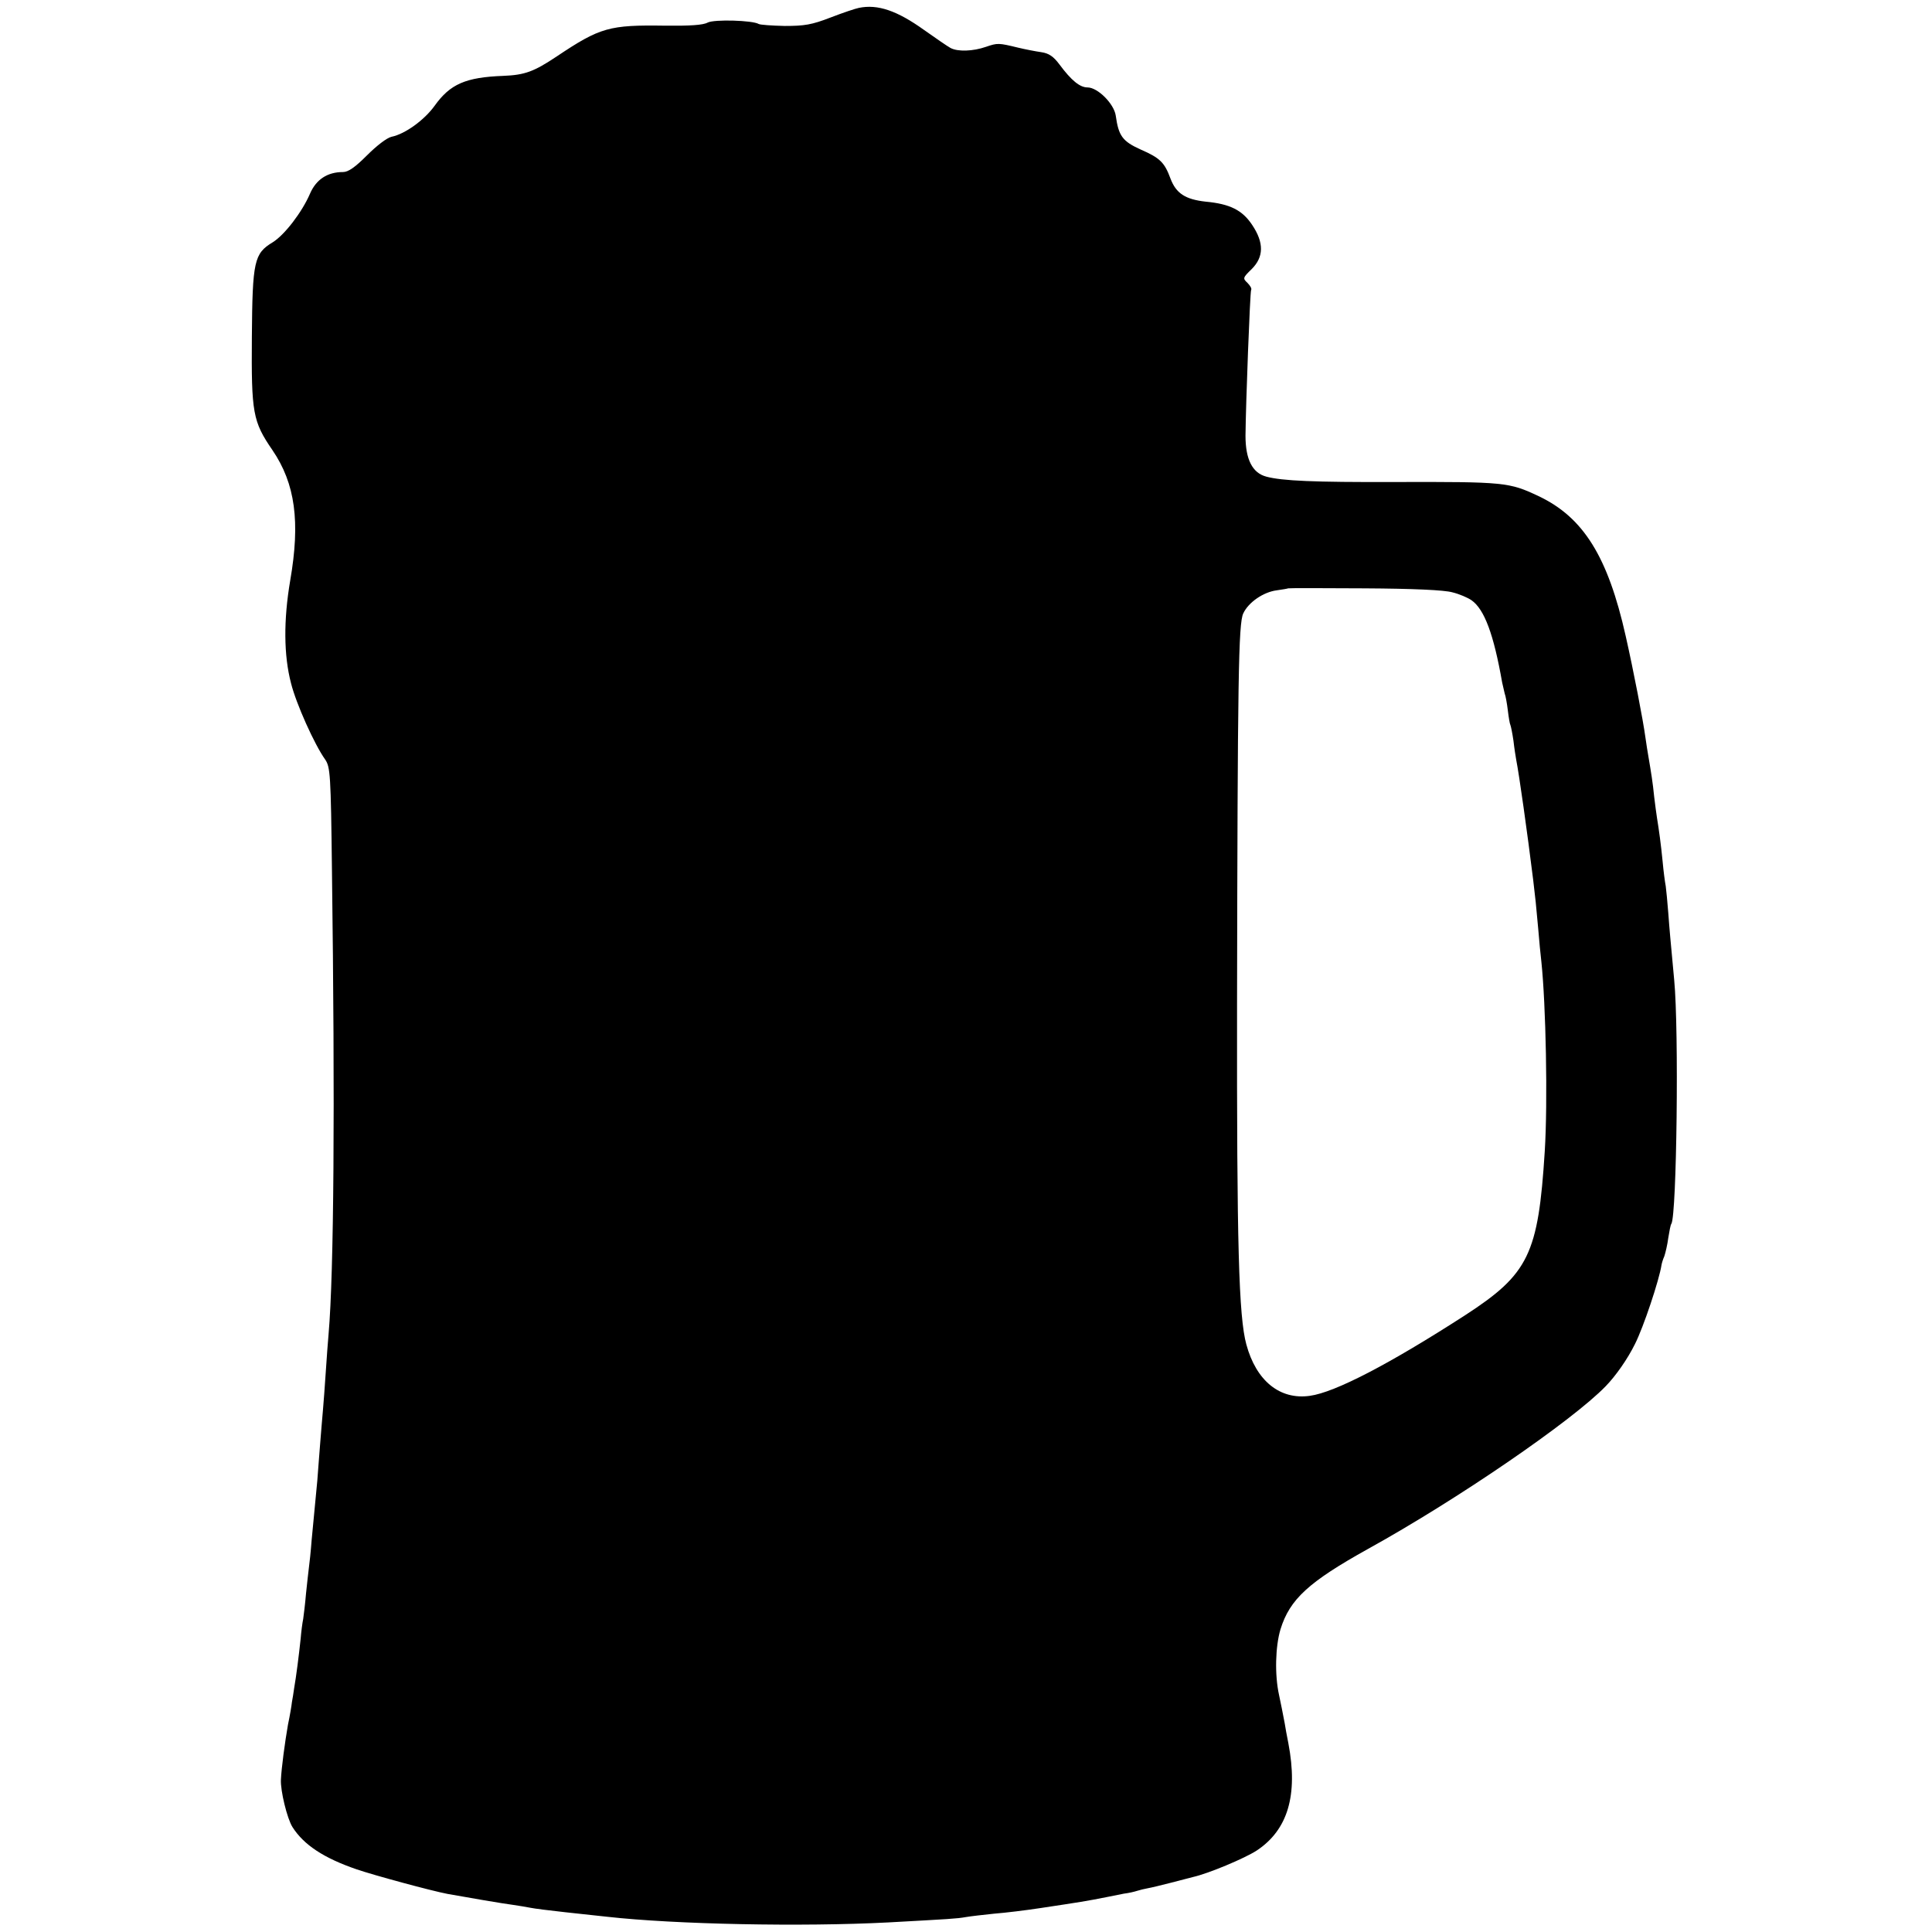 <?xml version="1.0" standalone="no"?>
<!DOCTYPE svg PUBLIC "-//W3C//DTD SVG 20010904//EN"
 "http://www.w3.org/TR/2001/REC-SVG-20010904/DTD/svg10.dtd">
<svg version="1.0" xmlns="http://www.w3.org/2000/svg"
 width="685pt" height="685pt" viewBox="0 0 685 685"
 preserveAspectRatio="xMidYMid meet">
<g transform="translate(0,685) scale(0.1,-0.1)"
fill="#000000" stroke="none">
<path d="M3045 6822 c-11 -2 -56 -17 -100 -34 -67 -26 -93 -30 -163 -30 -46 1
-87 4 -92 7 -22 13 -157 17 -181 5 -16 -9 -63 -12 -151 -11 -198 3 -230 -6
-384 -109 -81 -54 -113 -66 -190 -69 -133 -5 -188 -29 -243 -106 -36 -50 -104
-100 -153 -110 -17 -4 -53 -32 -87 -66 -42 -42 -66 -59 -85 -59 -55 0 -95 -26
-117 -77 -28 -65 -90 -146 -132 -172 -66 -40 -72 -66 -74 -336 -2 -269 3 -299
73 -401 81 -119 99 -254 63 -462 -24 -141 -23 -266 3 -365 18 -72 83 -217 121
-270 18 -27 20 -51 24 -395 11 -832 7 -1423 -12 -1642 -2 -25 -7 -85 -10 -135
-3 -49 -8 -110 -10 -135 -2 -25 -7 -79 -10 -120 -3 -41 -8 -100 -10 -130 -11
-113 -13 -137 -20 -210 -3 -41 -8 -86 -10 -100 -2 -14 -6 -54 -10 -90 -3 -36
-8 -76 -10 -90 -3 -14 -7 -45 -9 -70 -6 -57 -16 -136 -23 -175 -2 -16 -6 -39
-8 -50 -1 -11 -7 -47 -14 -80 -11 -63 -23 -153 -25 -195 -2 -39 22 -138 41
-168 40 -63 111 -110 228 -150 58 -20 264 -76 322 -87 61 -11 200 -35 233 -39
19 -3 46 -7 60 -10 14 -3 70 -10 125 -16 55 -6 122 -13 148 -16 241 -27 691
-36 997 -20 217 12 241 13 275 19 17 3 62 8 100 12 39 3 113 12 165 20 139 21
160 24 240 40 14 3 39 8 55 11 17 2 38 7 47 10 9 3 26 7 37 9 12 2 49 11 84
20 34 9 69 18 77 20 54 12 183 66 226 94 110 73 147 196 112 380 -5 25 -11 57
-13 71 -7 37 -14 72 -20 100 -16 72 -13 173 5 233 33 107 100 168 310 285 317
175 725 455 843 577 36 37 78 97 104 150 30 59 86 227 94 280 1 6 5 20 10 31
4 12 11 41 14 65 4 24 8 47 11 50 19 31 27 687 10 864 -14 152 -16 170 -21
238 -3 38 -7 81 -9 95 -3 15 -8 54 -11 87 -6 62 -13 112 -20 155 -2 14 -7 48
-10 75 -5 51 -11 87 -20 140 -3 17 -8 48 -11 70 -8 60 -42 236 -70 360 -63
281 -150 421 -309 496 -104 49 -118 51 -510 50 -287 -1 -399 4 -455 19 -50 13
-74 62 -74 145 1 111 16 510 20 517 3 4 -3 15 -13 25 -17 16 -17 18 15 49 43
43 44 93 2 156 -35 53 -79 75 -165 83 -72 8 -105 29 -125 82 -21 57 -37 73
-106 103 -64 29 -78 48 -88 120 -6 42 -64 100 -100 100 -27 0 -57 24 -100 82
-21 28 -37 39 -64 43 -21 3 -57 10 -82 16 -70 17 -73 17 -114 3 -46 -16 -100
-18 -126 -4 -11 6 -53 35 -94 64 -95 68 -164 92 -231 78z m2104 -2072 c25 -6
55 -19 68 -28 46 -32 79 -121 109 -292 3 -14 7 -31 9 -39 3 -7 8 -34 11 -59 3
-25 7 -49 9 -52 2 -4 7 -29 11 -56 3 -27 8 -58 10 -69 10 -50 39 -255 60 -425
8 -67 10 -85 18 -175 3 -38 8 -90 11 -115 16 -151 23 -497 12 -672 -23 -365
-57 -435 -282 -581 -268 -173 -462 -274 -551 -286 -106 -15 -190 53 -225 182
-27 99 -34 352 -33 1207 2 1160 5 1349 22 1385 18 39 71 76 119 82 21 3 39 6
40 7 1 1 123 1 270 0 175 -1 283 -6 312 -14z"/>
</g>
</svg>
